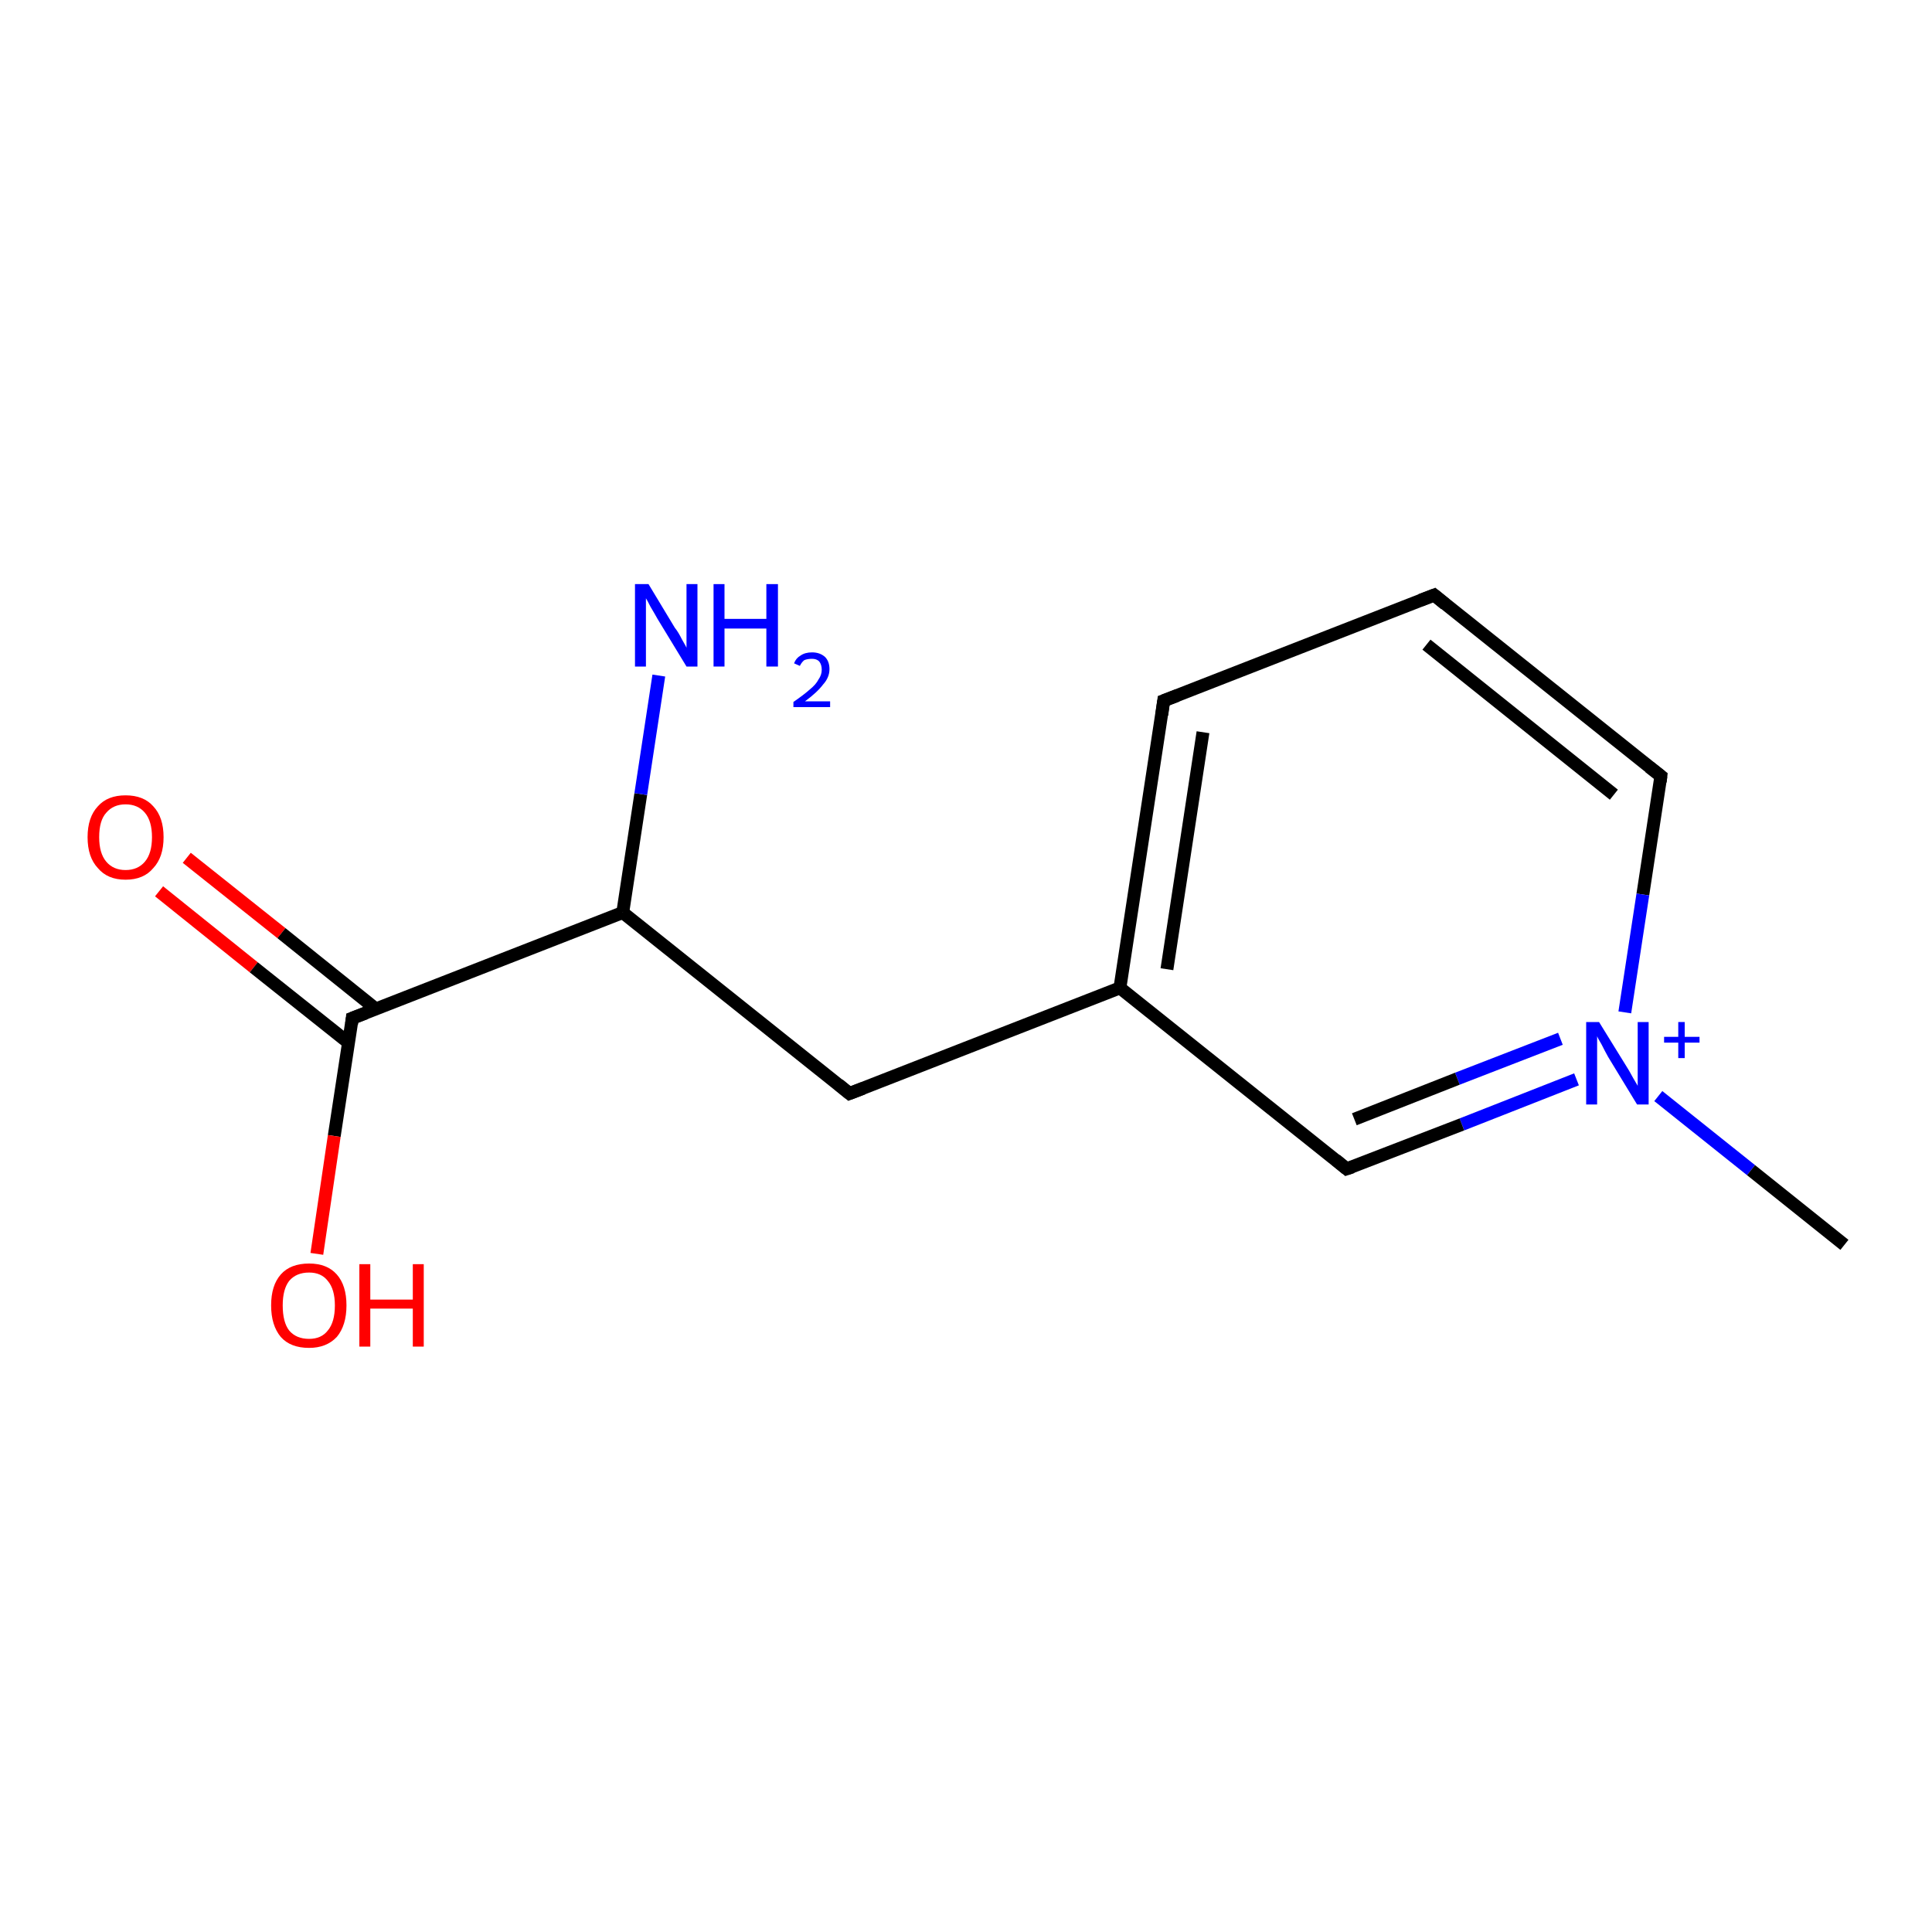 <?xml version='1.0' encoding='iso-8859-1'?>
<svg version='1.1' baseProfile='full'
              xmlns='http://www.w3.org/2000/svg'
                      xmlns:rdkit='http://www.rdkit.org/xml'
                      xmlns:xlink='http://www.w3.org/1999/xlink'
                  xml:space='preserve'
width='300px' height='300px' viewBox='0 0 300 300'>
<!-- END OF HEADER -->
<rect style='opacity:1.0;fill:#FFFFFF;stroke:none' width='300.0' height='300.0' x='0.0' y='0.0'> </rect>
<path class='bond-0 atom-0 atom-1' d='M 29.0,133.2 L 43.7,144.9' style='fill:none;fill-rule:evenodd;stroke:#FF0000;stroke-width:2.0px;stroke-linecap:butt;stroke-linejoin:miter;stroke-opacity:1' />
<path class='bond-0 atom-0 atom-1' d='M 43.7,144.9 L 58.4,156.7' style='fill:none;fill-rule:evenodd;stroke:#000000;stroke-width:2.0px;stroke-linecap:butt;stroke-linejoin:miter;stroke-opacity:1' />
<path class='bond-0 atom-0 atom-1' d='M 24.7,138.4 L 39.4,150.2' style='fill:none;fill-rule:evenodd;stroke:#FF0000;stroke-width:2.0px;stroke-linecap:butt;stroke-linejoin:miter;stroke-opacity:1' />
<path class='bond-0 atom-0 atom-1' d='M 39.4,150.2 L 54.1,161.9' style='fill:none;fill-rule:evenodd;stroke:#000000;stroke-width:2.0px;stroke-linecap:butt;stroke-linejoin:miter;stroke-opacity:1' />
<path class='bond-1 atom-1 atom-2' d='M 54.7,158.1 L 51.9,176.4' style='fill:none;fill-rule:evenodd;stroke:#000000;stroke-width:2.0px;stroke-linecap:butt;stroke-linejoin:miter;stroke-opacity:1' />
<path class='bond-1 atom-1 atom-2' d='M 51.9,176.4 L 49.2,194.7' style='fill:none;fill-rule:evenodd;stroke:#FF0000;stroke-width:2.0px;stroke-linecap:butt;stroke-linejoin:miter;stroke-opacity:1' />
<path class='bond-2 atom-1 atom-3' d='M 54.7,158.1 L 96.7,141.7' style='fill:none;fill-rule:evenodd;stroke:#000000;stroke-width:2.0px;stroke-linecap:butt;stroke-linejoin:miter;stroke-opacity:1' />
<path class='bond-3 atom-3 atom-4' d='M 96.7,141.7 L 99.5,123.3' style='fill:none;fill-rule:evenodd;stroke:#000000;stroke-width:2.0px;stroke-linecap:butt;stroke-linejoin:miter;stroke-opacity:1' />
<path class='bond-3 atom-3 atom-4' d='M 99.5,123.3 L 102.3,104.9' style='fill:none;fill-rule:evenodd;stroke:#0000FF;stroke-width:2.0px;stroke-linecap:butt;stroke-linejoin:miter;stroke-opacity:1' />
<path class='bond-4 atom-3 atom-5' d='M 96.7,141.7 L 131.9,169.8' style='fill:none;fill-rule:evenodd;stroke:#000000;stroke-width:2.0px;stroke-linecap:butt;stroke-linejoin:miter;stroke-opacity:1' />
<path class='bond-5 atom-5 atom-6' d='M 131.9,169.8 L 173.9,153.4' style='fill:none;fill-rule:evenodd;stroke:#000000;stroke-width:2.0px;stroke-linecap:butt;stroke-linejoin:miter;stroke-opacity:1' />
<path class='bond-6 atom-6 atom-7' d='M 173.9,153.4 L 180.7,108.8' style='fill:none;fill-rule:evenodd;stroke:#000000;stroke-width:2.0px;stroke-linecap:butt;stroke-linejoin:miter;stroke-opacity:1' />
<path class='bond-6 atom-6 atom-7' d='M 181.2,150.5 L 186.8,113.7' style='fill:none;fill-rule:evenodd;stroke:#000000;stroke-width:2.0px;stroke-linecap:butt;stroke-linejoin:miter;stroke-opacity:1' />
<path class='bond-7 atom-7 atom-8' d='M 180.7,108.8 L 222.7,92.4' style='fill:none;fill-rule:evenodd;stroke:#000000;stroke-width:2.0px;stroke-linecap:butt;stroke-linejoin:miter;stroke-opacity:1' />
<path class='bond-8 atom-8 atom-9' d='M 222.7,92.4 L 257.9,120.5' style='fill:none;fill-rule:evenodd;stroke:#000000;stroke-width:2.0px;stroke-linecap:butt;stroke-linejoin:miter;stroke-opacity:1' />
<path class='bond-8 atom-8 atom-9' d='M 221.5,100.1 L 250.6,123.4' style='fill:none;fill-rule:evenodd;stroke:#000000;stroke-width:2.0px;stroke-linecap:butt;stroke-linejoin:miter;stroke-opacity:1' />
<path class='bond-9 atom-9 atom-10' d='M 257.9,120.5 L 255.1,138.9' style='fill:none;fill-rule:evenodd;stroke:#000000;stroke-width:2.0px;stroke-linecap:butt;stroke-linejoin:miter;stroke-opacity:1' />
<path class='bond-9 atom-9 atom-10' d='M 255.1,138.9 L 252.3,157.2' style='fill:none;fill-rule:evenodd;stroke:#0000FF;stroke-width:2.0px;stroke-linecap:butt;stroke-linejoin:miter;stroke-opacity:1' />
<path class='bond-10 atom-10 atom-11' d='M 244.8,167.6 L 227.0,174.6' style='fill:none;fill-rule:evenodd;stroke:#0000FF;stroke-width:2.0px;stroke-linecap:butt;stroke-linejoin:miter;stroke-opacity:1' />
<path class='bond-10 atom-10 atom-11' d='M 227.0,174.6 L 209.1,181.5' style='fill:none;fill-rule:evenodd;stroke:#000000;stroke-width:2.0px;stroke-linecap:butt;stroke-linejoin:miter;stroke-opacity:1' />
<path class='bond-10 atom-10 atom-11' d='M 242.3,161.3 L 226.3,167.5' style='fill:none;fill-rule:evenodd;stroke:#0000FF;stroke-width:2.0px;stroke-linecap:butt;stroke-linejoin:miter;stroke-opacity:1' />
<path class='bond-10 atom-10 atom-11' d='M 226.3,167.5 L 210.3,173.8' style='fill:none;fill-rule:evenodd;stroke:#000000;stroke-width:2.0px;stroke-linecap:butt;stroke-linejoin:miter;stroke-opacity:1' />
<path class='bond-11 atom-10 atom-12' d='M 257.5,170.2 L 271.9,181.7' style='fill:none;fill-rule:evenodd;stroke:#0000FF;stroke-width:2.0px;stroke-linecap:butt;stroke-linejoin:miter;stroke-opacity:1' />
<path class='bond-11 atom-10 atom-12' d='M 271.9,181.7 L 286.4,193.3' style='fill:none;fill-rule:evenodd;stroke:#000000;stroke-width:2.0px;stroke-linecap:butt;stroke-linejoin:miter;stroke-opacity:1' />
<path class='bond-12 atom-11 atom-6' d='M 209.1,181.5 L 173.9,153.4' style='fill:none;fill-rule:evenodd;stroke:#000000;stroke-width:2.0px;stroke-linecap:butt;stroke-linejoin:miter;stroke-opacity:1' />
<path d='M 54.6,159.0 L 54.7,158.1 L 56.8,157.3' style='fill:none;stroke:#000000;stroke-width:2.0px;stroke-linecap:butt;stroke-linejoin:miter;stroke-opacity:1;' />
<path d='M 130.2,168.4 L 131.9,169.8 L 134.0,169.0' style='fill:none;stroke:#000000;stroke-width:2.0px;stroke-linecap:butt;stroke-linejoin:miter;stroke-opacity:1;' />
<path d='M 180.4,111.0 L 180.7,108.8 L 182.8,108.0' style='fill:none;stroke:#000000;stroke-width:2.0px;stroke-linecap:butt;stroke-linejoin:miter;stroke-opacity:1;' />
<path d='M 220.6,93.2 L 222.7,92.4 L 224.4,93.8' style='fill:none;stroke:#000000;stroke-width:2.0px;stroke-linecap:butt;stroke-linejoin:miter;stroke-opacity:1;' />
<path d='M 256.1,119.1 L 257.9,120.5 L 257.8,121.4' style='fill:none;stroke:#000000;stroke-width:2.0px;stroke-linecap:butt;stroke-linejoin:miter;stroke-opacity:1;' />
<path d='M 210.0,181.2 L 209.1,181.5 L 207.4,180.1' style='fill:none;stroke:#000000;stroke-width:2.0px;stroke-linecap:butt;stroke-linejoin:miter;stroke-opacity:1;' />
<path class='atom-0' d='M 13.6 130.0
Q 13.6 126.9, 15.2 125.2
Q 16.7 123.5, 19.5 123.5
Q 22.3 123.5, 23.8 125.2
Q 25.4 126.9, 25.4 130.0
Q 25.4 133.1, 23.8 134.8
Q 22.3 136.6, 19.5 136.6
Q 16.7 136.6, 15.2 134.8
Q 13.6 133.1, 13.6 130.0
M 19.5 135.1
Q 21.4 135.1, 22.5 133.8
Q 23.6 132.5, 23.6 130.0
Q 23.6 127.5, 22.5 126.2
Q 21.4 124.9, 19.5 124.9
Q 17.6 124.9, 16.5 126.2
Q 15.4 127.4, 15.4 130.0
Q 15.4 132.5, 16.5 133.8
Q 17.6 135.1, 19.5 135.1
' fill='#FF0000'/>
<path class='atom-2' d='M 42.1 202.7
Q 42.1 199.6, 43.6 197.9
Q 45.1 196.2, 48.0 196.2
Q 50.8 196.2, 52.3 197.9
Q 53.8 199.6, 53.8 202.7
Q 53.8 205.8, 52.3 207.6
Q 50.7 209.3, 48.0 209.3
Q 45.1 209.3, 43.6 207.6
Q 42.1 205.8, 42.1 202.7
M 48.0 207.9
Q 49.9 207.9, 50.9 206.6
Q 52.0 205.3, 52.0 202.7
Q 52.0 200.2, 50.9 198.9
Q 49.9 197.6, 48.0 197.6
Q 46.0 197.6, 44.9 198.9
Q 43.9 200.2, 43.9 202.7
Q 43.9 205.3, 44.9 206.6
Q 46.0 207.9, 48.0 207.9
' fill='#FF0000'/>
<path class='atom-2' d='M 55.8 196.3
L 57.5 196.3
L 57.5 201.8
L 64.1 201.8
L 64.1 196.3
L 65.8 196.3
L 65.8 209.1
L 64.1 209.1
L 64.1 203.2
L 57.5 203.2
L 57.5 209.1
L 55.8 209.1
L 55.8 196.3
' fill='#FF0000'/>
<path class='atom-4' d='M 100.7 90.7
L 104.8 97.5
Q 105.3 98.1, 105.9 99.3
Q 106.6 100.5, 106.6 100.6
L 106.6 90.7
L 108.3 90.7
L 108.3 103.5
L 106.6 103.5
L 102.1 96.1
Q 101.6 95.2, 101.0 94.2
Q 100.5 93.2, 100.3 92.9
L 100.3 103.5
L 98.6 103.5
L 98.6 90.7
L 100.7 90.7
' fill='#0000FF'/>
<path class='atom-4' d='M 110.8 90.7
L 112.5 90.7
L 112.5 96.1
L 119.0 96.1
L 119.0 90.7
L 120.8 90.7
L 120.8 103.5
L 119.0 103.5
L 119.0 97.6
L 112.5 97.6
L 112.5 103.5
L 110.8 103.5
L 110.8 90.7
' fill='#0000FF'/>
<path class='atom-4' d='M 123.3 103.0
Q 123.6 102.2, 124.3 101.8
Q 125.0 101.3, 126.1 101.3
Q 127.3 101.3, 128.1 102.0
Q 128.8 102.7, 128.8 103.9
Q 128.8 105.2, 127.8 106.3
Q 126.9 107.5, 125.0 108.9
L 128.9 108.9
L 128.9 109.8
L 123.2 109.8
L 123.2 109.0
Q 124.8 107.9, 125.7 107.1
Q 126.7 106.3, 127.1 105.5
Q 127.6 104.8, 127.6 104.0
Q 127.6 103.2, 127.2 102.7
Q 126.8 102.3, 126.1 102.3
Q 125.4 102.3, 124.9 102.5
Q 124.5 102.8, 124.2 103.4
L 123.3 103.0
' fill='#0000FF'/>
<path class='atom-10' d='M 248.3 158.7
L 252.5 165.5
Q 252.9 166.1, 253.6 167.4
Q 254.3 168.6, 254.3 168.6
L 254.3 158.7
L 256.0 158.7
L 256.0 171.5
L 254.2 171.5
L 249.7 164.1
Q 249.2 163.2, 248.7 162.2
Q 248.1 161.2, 248.0 160.9
L 248.0 171.5
L 246.3 171.5
L 246.3 158.7
L 248.3 158.7
' fill='#0000FF'/>
<path class='atom-10' d='M 258.4 161.0
L 260.6 161.0
L 260.6 158.7
L 261.6 158.7
L 261.6 161.0
L 263.9 161.0
L 263.9 161.9
L 261.6 161.9
L 261.6 164.3
L 260.6 164.3
L 260.6 161.9
L 258.4 161.9
L 258.4 161.0
' fill='#0000FF'/>
</svg>
